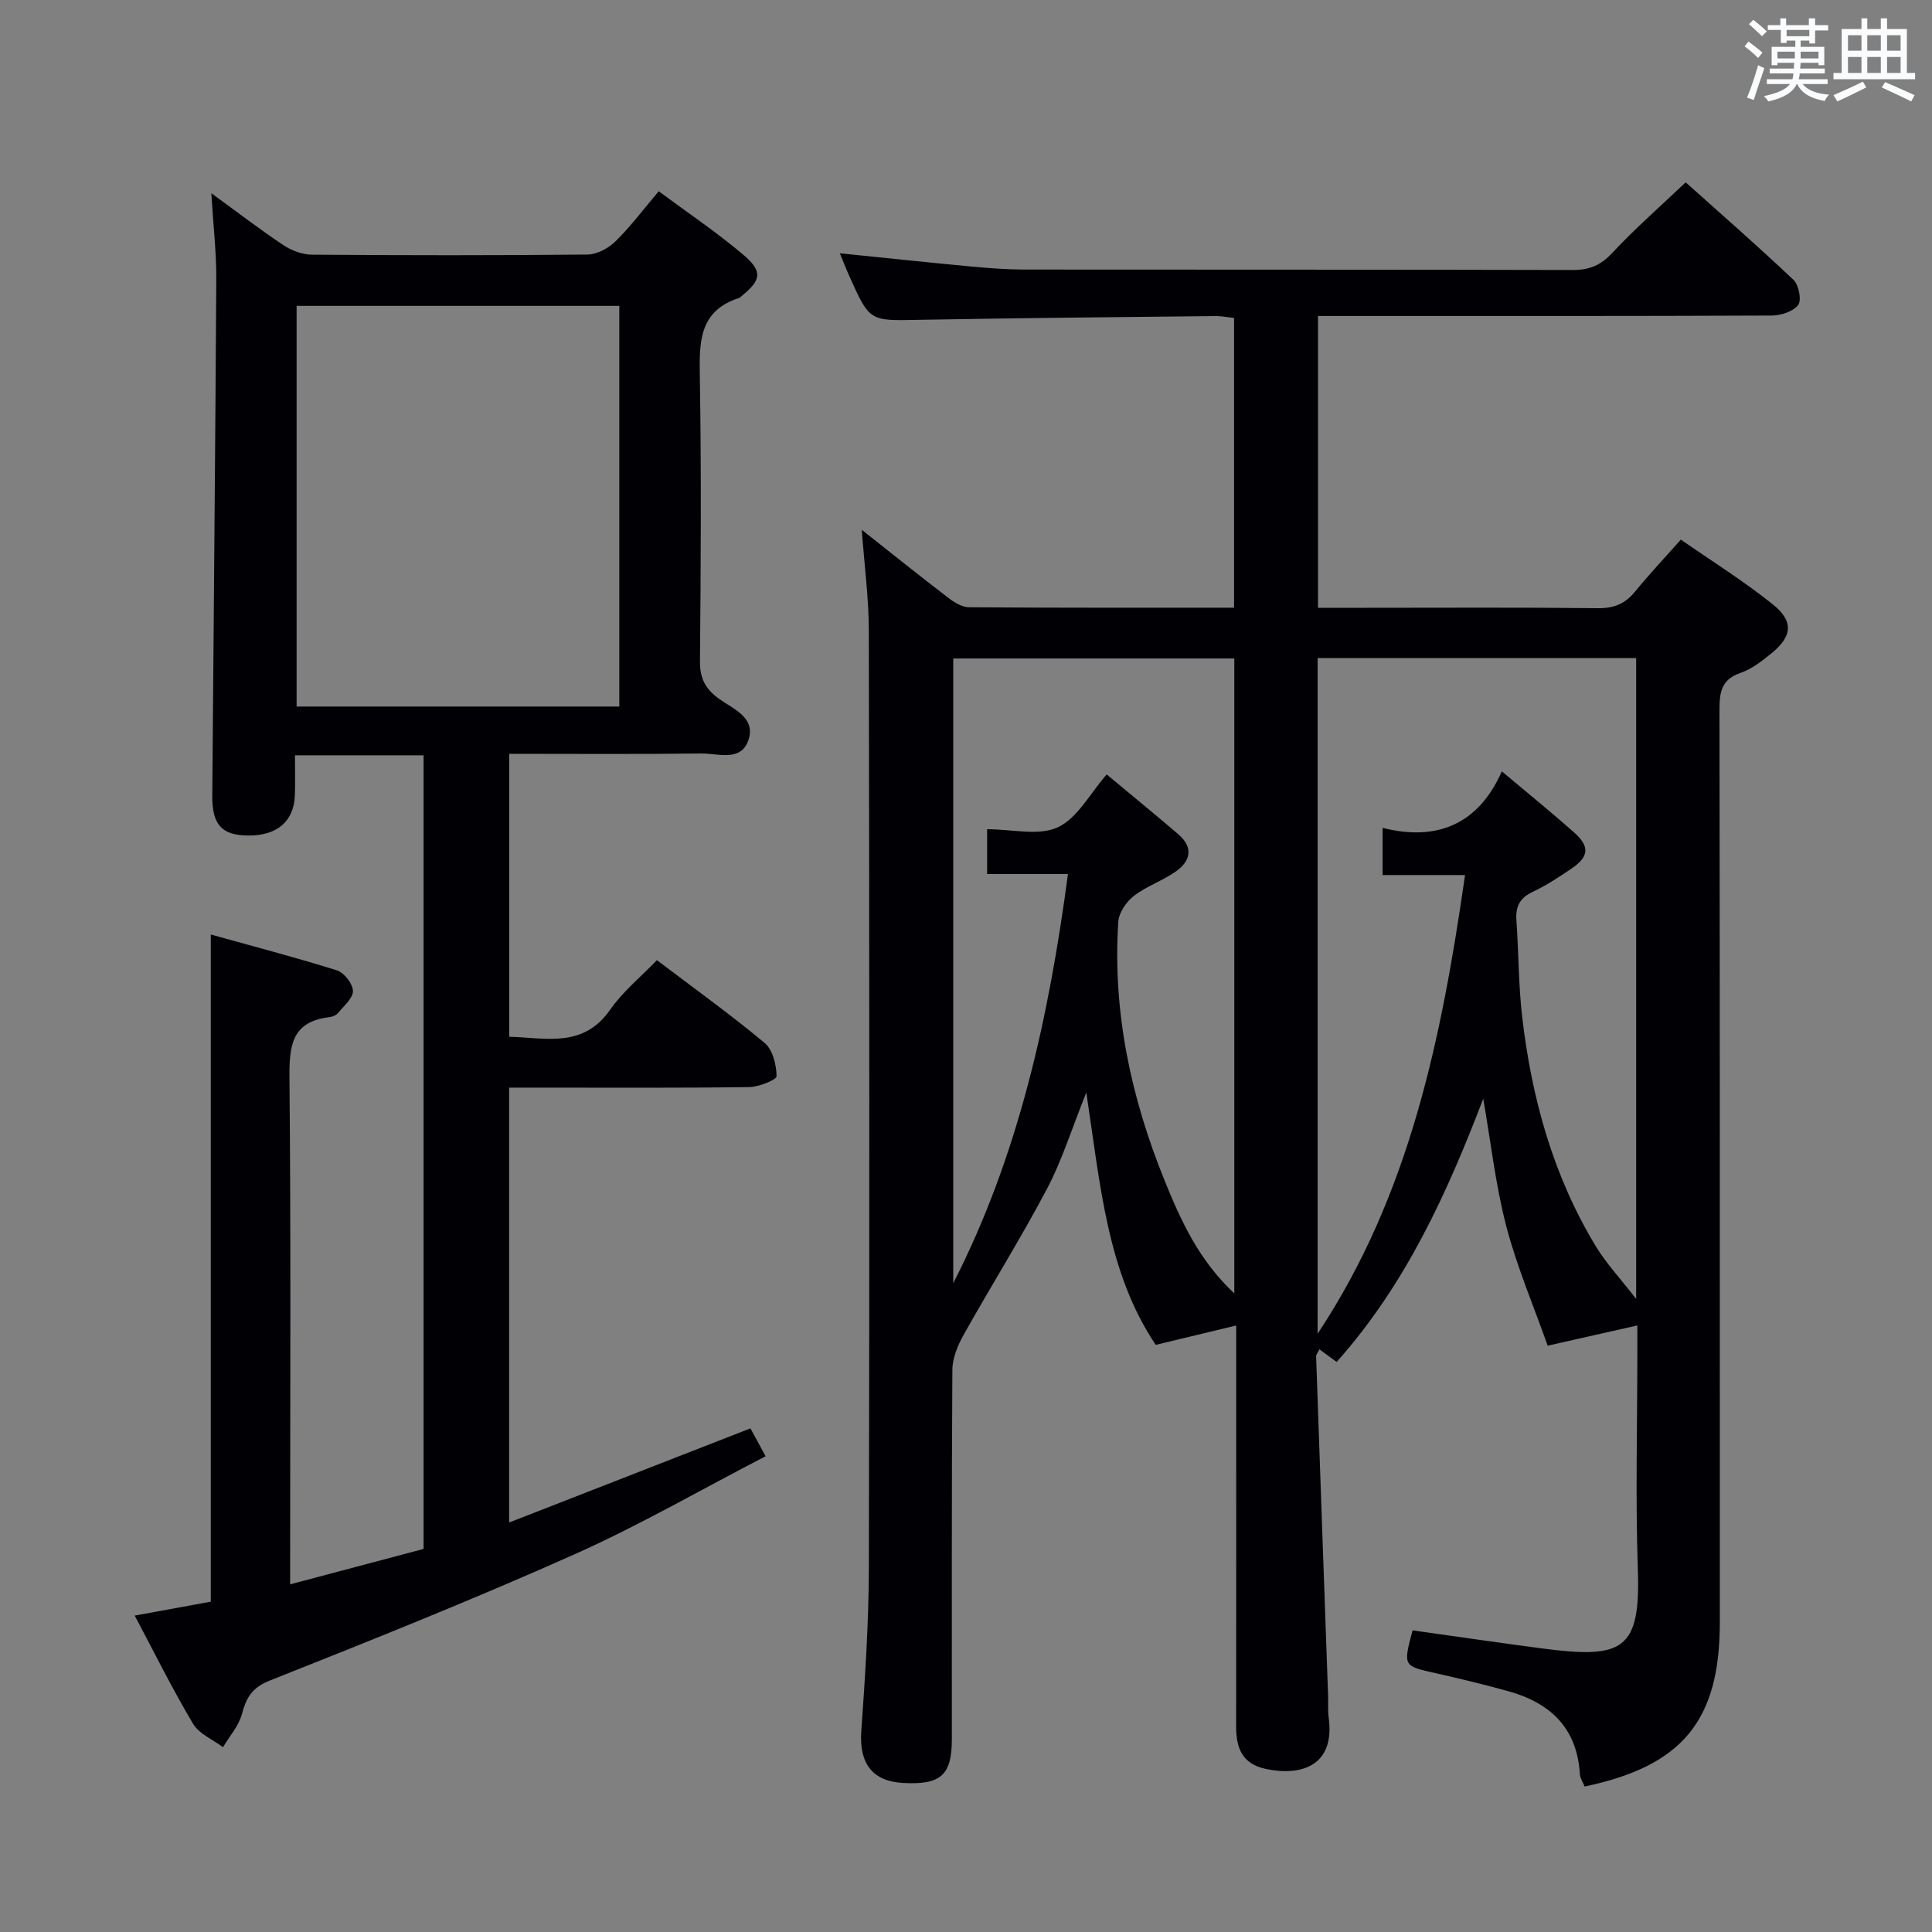<svg enable-background="new 0 0 400 400" viewBox="0 0 400 400" xmlns="http://www.w3.org/2000/svg"><rect x="0" y="0" width="400" height="400" fill="#808080" stroke="none"/><path d="m307.09 227.48c-7.51 19.6-16.03 38.43-30.35 54.5-1.2-.88-2.32-1.7-3.57-2.62-.3.64-.7 1.07-.68 1.49.81 23.42 1.65 46.85 2.48 70.27.05 1.5-.08 3.02.12 4.49 1.37 10.08-5.8 12.17-13.01 10.63-4.97-1.06-6.16-4.39-6.15-8.82.03-25.5.01-50.99.01-76.49 0-1.8 0-3.6 0-6.5-5.93 1.43-11.15 2.68-16.66 4.01-10.07-15-11.46-33.07-14.37-52.25-3.06 7.63-5.04 14.07-8.13 19.92-5.41 10.25-11.59 20.1-17.26 30.23-1.22 2.18-2.32 4.81-2.34 7.24-.17 25.5-.1 50.99-.11 76.49 0 7.48-2.29 9.51-10.15 9.07-6.37-.36-9.06-4.14-8.6-10.69.8-11.28 1.54-22.6 1.57-33.9.14-64.66.1-129.31-.01-193.97-.01-6.75-.92-13.51-1.46-20.89 6.15 4.86 11.95 9.52 17.87 14.05 1.24.95 2.87 1.98 4.33 1.99 18.15.13 36.3.09 54.88.09 0-19.99 0-39.72 0-59.99-1.16-.12-2.57-.41-3.98-.39-20.48.22-40.96.4-61.44.78-10.01.19-10.02.37-14.24-9.06-.67-1.5-1.26-3.04-1.96-4.72 9.28.94 18.28 1.9 27.28 2.75 3.64.34 7.3.61 10.95.62 37.83.04 75.66-.01 113.48.09 3.44.01 5.8-.95 8.2-3.52 4.64-4.99 9.8-9.49 15.21-14.63 7.18 6.43 14.9 13.16 22.33 20.2 1.1 1.04 1.71 4.22.96 5.2-1.04 1.36-3.58 2.17-5.48 2.18-29.16.13-58.32.09-87.49.09-1.99 0-3.98 0-6.44 0v60.42h10c16 0 32-.1 47.99.08 3.33.04 5.64-.95 7.69-3.48 2.83-3.48 5.92-6.75 9.44-10.72 6.4 4.45 12.99 8.56 19.02 13.39 4.43 3.55 4.06 6.67-.35 10.23-1.93 1.56-4.01 3.19-6.3 3.97-3.97 1.35-4.37 3.98-4.37 7.62.09 62.99.07 125.98.07 188.97 0 20.3-7.69 29.72-27.99 33.98-.33-.84-.93-1.72-.99-2.63-.59-9.51-6.15-14.71-14.84-17.11-4.95-1.37-9.94-2.59-14.95-3.71-6.81-1.52-6.82-1.45-4.84-8.88 8.93 1.25 17.9 2.57 26.9 3.75 16.66 2.19 20.31.35 19.74-16.33-.51-14.81-.11-29.66-.11-44.49 0-1.63 0-3.27 0-6.06-6.2 1.4-11.73 2.65-18.56 4.19-2.82-7.99-6.34-16.22-8.59-24.79-2.23-8.61-3.21-17.55-4.75-26.34zm-34.29-91.24v139.89c19.05-28.7 25.66-61.15 30.52-94.96-6.1 0-11.5 0-17.07 0 0-3.33 0-6.07 0-9.77 11.4 2.88 19.89-.85 24.69-11.7 5.5 4.63 10.28 8.5 14.89 12.58 3.35 2.96 3.19 5.06-.45 7.54-2.61 1.78-5.28 3.53-8.13 4.87-2.7 1.28-3.49 3.11-3.29 5.92.47 6.63.42 13.31 1.19 19.91 1.96 16.82 6.4 32.93 15.26 47.53 2.13 3.51 4.99 6.56 8.34 10.88 0-45.3 0-88.88 0-132.69-22 0-43.76 0-65.95 0zm-17.25 131.55c0-44.49 0-88.02 0-131.46-19.63 0-38.88 0-58.19 0v129.35c13.53-26.49 19.77-54.86 23.75-84.72-6.2 0-11.59 0-16.74 0 0-3.41 0-6.15 0-9.28 5.19 0 10.68 1.44 14.64-.4 4.07-1.89 6.65-6.98 10.12-10.94 5.13 4.28 10.01 8.26 14.8 12.36 3.25 2.79 2.57 5.63-.6 7.81-2.72 1.88-6 2.98-8.6 5-1.55 1.21-3.08 3.46-3.2 5.33-1.2 18.59 2.61 36.36 9.56 53.51 3.38 8.33 7.06 16.5 14.46 23.44z" fill="#010105"/><path d="m27.89 334.49c5.75-1.05 10.64-1.94 15.75-2.88 0-45.78 0-91.51 0-138.13 8.78 2.45 17.51 4.72 26.11 7.42 1.49.47 3.29 2.77 3.32 4.26.03 1.51-1.89 3.12-3.09 4.58-.38.46-1.14.78-1.77.85-7.88.91-8.34 6.01-8.28 12.64.31 32.99.14 65.99.14 98.98v5.81c9.57-2.54 18.51-4.91 27.63-7.33 0-54.79 0-109.39 0-164.31-8.75 0-17.33 0-26.63 0 0 2.76.08 5.53-.02 8.29-.19 5.39-3.71 8.37-9.68 8.32-5.44-.05-7.47-2.22-7.42-8.24.27-35.64.63-71.27.83-106.91.03-5.56-.62-11.13-1.03-17.84 5.61 4.08 10.18 7.61 14.98 10.79 1.68 1.11 3.91 1.93 5.89 1.94 19 .14 37.99.17 56.99-.03 1.98-.02 4.35-1.29 5.81-2.72 3.08-3.01 5.67-6.5 8.96-10.38 5.91 4.38 11.93 8.43 17.44 13.08 4.17 3.53 3.82 5.29-.34 8.66-.13.11-.24.27-.38.32-8.57 2.72-8.32 9.44-8.2 16.7.31 19.49.2 38.99.02 58.49-.03 3.56 1.07 5.75 3.95 7.83 2.9 2.1 7.73 3.9 6.06 8.62-1.59 4.49-6.32 2.66-9.74 2.7-13.14.17-26.28.07-39.76.07v58.58c7.5.18 15.28 2.47 20.92-5.63 2.62-3.76 6.33-6.77 9.66-10.23 7.84 5.95 15.28 11.28 22.29 17.13 1.68 1.4 2.45 4.54 2.48 6.89.01.76-3.66 2.23-5.66 2.26-14.66.2-29.33.11-43.99.11-1.8 0-3.59 0-5.72 0v90.04c16.72-6.52 33.02-12.88 49.96-19.49.72 1.32 1.69 3.11 3.14 5.77-13.35 6.91-26.16 14.32-39.6 20.32-20.77 9.27-41.91 17.73-63.05 26.12-3.72 1.48-4.86 3.53-5.77 6.93-.66 2.46-2.57 4.59-3.92 6.87-2.11-1.59-4.94-2.74-6.19-4.84-4.24-7.1-7.91-14.54-12.09-22.41zm100.33-188.21c0-27.84 0-55.36 0-82.95-22.45 0-44.53 0-66.81 0v82.95z" fill="#010105"/><g fill="#fafbfc"><path d="m361.2 9.6.8-1c.9.7 1.9 1.4 2.9 2.3l-.9 1.1c-1-1-2-1.8-2.8-2.4zm.5 10.6c.9-2.1 1.6-4.3 2.3-6.7.4.2.8.4 1.3.6-.7 2.1-1.5 4.3-2.2 6.6zm.4-15.2.9-.9c1 .8 2 1.6 2.8 2.4l-1 1c-.9-.9-1.8-1.7-2.7-2.5zm12.5-1.2h1.2v1.4h2.7v1.1h-2.7v2.7h-1.2v-.6h-1.8v1.3h4.9v3.8h-1.2v-.5h-3.7c0 .4-.1.9-.1 1.2h5.1v1h-5.2c0 .5-.1.9-.2 1.2h6v1h-5.2c1.1 1.3 2.9 2 5.5 2.2-.4.4-.7.8-.9 1.3-2.9-.5-4.8-1.6-5.7-3.5h-.1c-.8 1.7-2.7 2.9-5.9 3.6-.2-.4-.6-.8-.9-1.1 2.8-.6 4.6-1.4 5.4-2.5h-4.8v-1h5.3c.1-.3.2-.7.2-1.2h-4.9v-1h5c0-.4 0-.8.1-1.2h-3.5v.5h-1.2v-3.8h4.9v-1.3h-1.8v.5h-1.2v-2.7h-2.7v-1h2.6v-1.4h1.2v1.4h4.7v-1.4zm-6.6 8.3h3.6c0-.4 0-.9 0-1.4h-3.6zm1.9-4.6h4.7v-1.3h-4.7zm6.6 3.2h-3.7v1.4h3.7z"/><path d="m385.3 3.8h1.3v2.2h2.8v-2.2h1.3v2.2h4.1v9.1h1.7v1.3h-16.9v-1.3h1.7v-9.1h4.1v-2.2zm.4 13.1.7 1.2c-1.8.9-3.8 1.9-6 2.9-.2-.4-.5-.8-.8-1.3 2.3-1 4.3-1.9 6.1-2.8zm-3.1-6.4h2.8v-3.2h-2.8zm0 4.6h2.8v-3.3h-2.8zm4-4.6h2.8v-3.2h-2.8zm0 4.6h2.8v-3.3h-2.8zm3.7 1.9c2.1.9 4.1 1.8 6.1 2.7l-.7 1.3c-2.2-1.1-4.2-2-6.1-2.9zm3.2-9.7h-2.8v3.2h2.8zm-2.8 7.8h2.8v-3.3h-2.8z"/></g></svg>